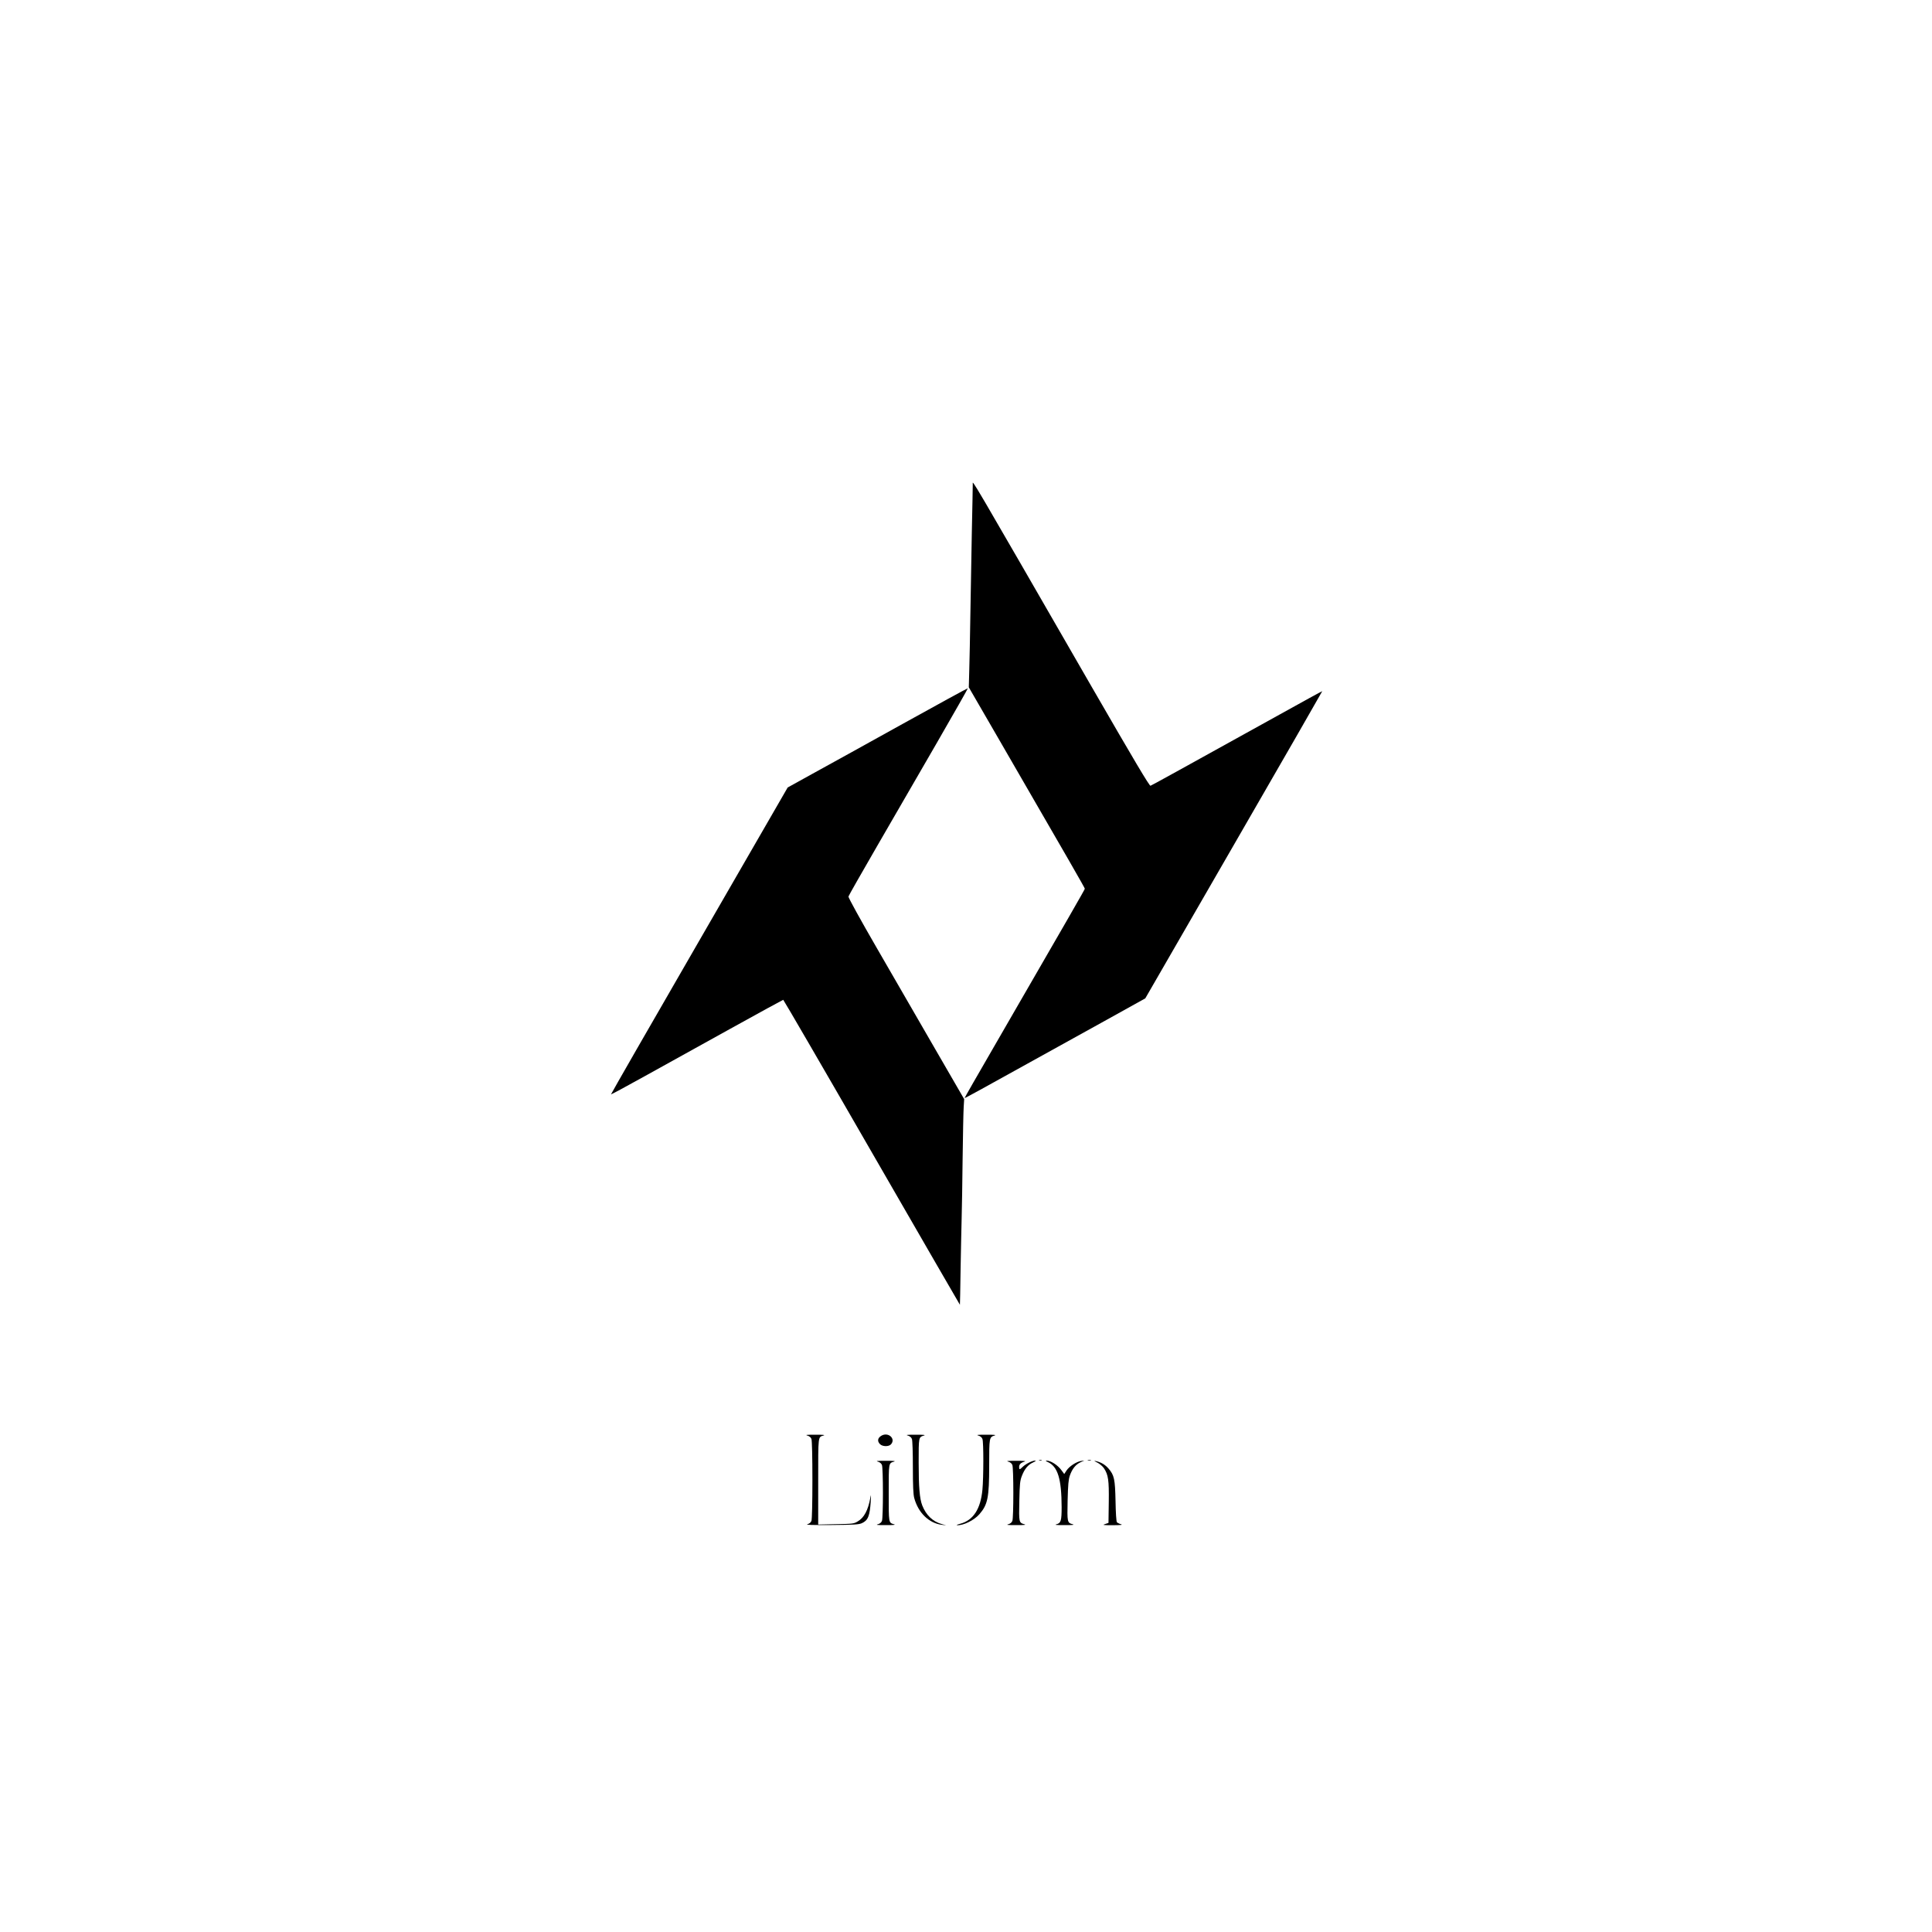 <?xml version="1.0" standalone="no"?>
<!DOCTYPE svg PUBLIC "-//W3C//DTD SVG 20010904//EN"
 "http://www.w3.org/TR/2001/REC-SVG-20010904/DTD/svg10.dtd">
<svg version="1.0" xmlns="http://www.w3.org/2000/svg"
 width="2000pt" height="2000pt" viewBox="0 0 2000 2000"
 preserveAspectRatio="xMidYMid meet">

<g transform="translate(0,2000) scale(0.1,-0.1)"
fill="#000000" stroke="none">
<path d="M10070 14990 c0 -19 -4 -251 -10 -515 -5 -264 -11 -646 -15 -850 -3
-203 -8 -453 -11 -555 l-5 -185 304 -525 c754 -1302 897 -1552 897 -1560 0 -8
-148 -265 -940 -1635 -169 -291 -306 -531 -305 -533 2 -2 245 131 541 296 297
164 717 397 934 517 l396 220 917 1589 c505 874 916 1590 915 1591 -2 1 -199
-107 -438 -240 -1070 -593 -1326 -734 -1340 -739 -11 -4 -166 257 -610 1026
-1290 2238 -1230 2135 -1230 2098z"/>
<path d="M9340 12504 c-371 -206 -790 -438 -931 -515 l-255 -141 -916 -1587
c-504 -872 -915 -1588 -913 -1590 2 -2 158 82 347 187 189 104 587 325 886
491 299 166 547 301 550 301 4 -1 417 -711 917 -1579 501 -869 911 -1578 912
-1578 1 1 4 166 7 367 4 201 8 439 11 530 3 91 7 368 10 615 3 248 8 488 11
534 l5 83 -305 527 c-167 289 -437 757 -601 1040 -165 285 -295 521 -292 530
2 9 137 246 299 526 162 281 440 761 618 1068 177 307 321 560 319 562 -2 2
-308 -165 -679 -371z"/>
<path d="M8358 5139 c21 -6 36 -19 42 -35 6 -15 10 -193 10 -424 0 -231 -4
-409 -10 -424 -6 -16 -21 -29 -42 -35 -23 -7 50 -9 247 -8 236 2 286 5 317 19
64 29 82 74 92 228 4 68 3 75 -4 36 -24 -131 -65 -208 -133 -247 -39 -23 -53
-24 -224 -27 l-183 -4 0 445 c0 484 -3 459 57 477 19 6 -9 8 -87 8 -89 0 -108
-2 -82 -9z"/>
<path d="M9125 5138 c-40 -23 -46 -57 -15 -88 26 -26 90 -27 113 -2 53 58 -27
131 -98 90z"/>
<path d="M9398 5139 c21 -6 36 -19 42 -35 6 -14 10 -145 10 -292 0 -195 4
-281 14 -319 41 -153 152 -261 286 -278 l45 -5 -47 13 c-93 27 -161 92 -201
193 -27 70 -37 188 -37 443 0 269 -1 263 57 281 19 6 -9 8 -87 8 -89 0 -108
-2 -82 -9z"/>
<path d="M10128 5139 c21 -6 36 -19 42 -35 13 -32 12 -399 0 -526 -19 -200
-95 -316 -230 -352 -34 -9 -45 -15 -29 -15 65 -2 173 52 227 113 87 100 102
171 102 507 0 287 1 292 55 308 22 7 -2 9 -85 9 -89 0 -108 -2 -82 -9z"/>
<path d="M10758 4883 c6 -2 18 -2 25 0 6 3 1 5 -13 5 -14 0 -19 -2 -12 -5z"/>
<path d="M11263 4883 c9 -2 23 -2 30 0 6 3 -1 5 -18 5 -16 0 -22 -2 -12 -5z"/>
<path d="M9088 4869 c21 -6 36 -19 42 -35 6 -14 10 -144 10 -289 0 -145 -4
-275 -10 -289 -6 -16 -21 -29 -42 -35 -26 -7 -7 -9 82 -9 78 0 106 2 87 8 -59
18 -57 7 -57 325 0 318 -2 307 57 325 19 6 -9 8 -87 8 -89 0 -108 -2 -82 -9z"/>
<path d="M10438 4869 c21 -6 36 -19 42 -35 6 -14 10 -144 10 -289 0 -145 -4
-275 -10 -289 -6 -16 -21 -29 -42 -35 -26 -7 -7 -9 82 -9 85 0 107 2 84 9 -56
16 -57 20 -52 241 4 180 7 210 27 261 28 72 64 115 116 138 25 12 33 19 20 19
-29 0 -96 -34 -127 -64 -33 -32 -38 -32 -38 -2 0 27 17 44 57 56 19 6 -9 8
-87 8 -89 0 -108 -2 -82 -9z"/>
<path d="M10845 4866 c105 -47 144 -173 145 -468 0 -139 -7 -164 -52 -177 -26
-7 -7 -9 82 -9 85 0 107 2 84 9 -56 16 -57 20 -52 246 4 165 9 218 23 258 24
69 60 114 109 137 l41 19 -35 -5 c-50 -9 -121 -56 -149 -98 l-24 -37 -28 38
c-38 54 -113 102 -157 101 -10 -1 -5 -6 13 -14z"/>
<path d="M11360 4859 c25 -13 55 -39 68 -58 45 -69 53 -121 50 -352 l-3 -214
-35 -12 c-31 -10 -22 -12 80 -12 85 1 107 3 84 10 -17 5 -36 15 -42 21 -6 8
-12 98 -14 218 -5 229 -13 268 -73 338 -35 40 -77 65 -130 77 -24 6 -21 2 15
-16z"/>
</g>
</svg>

